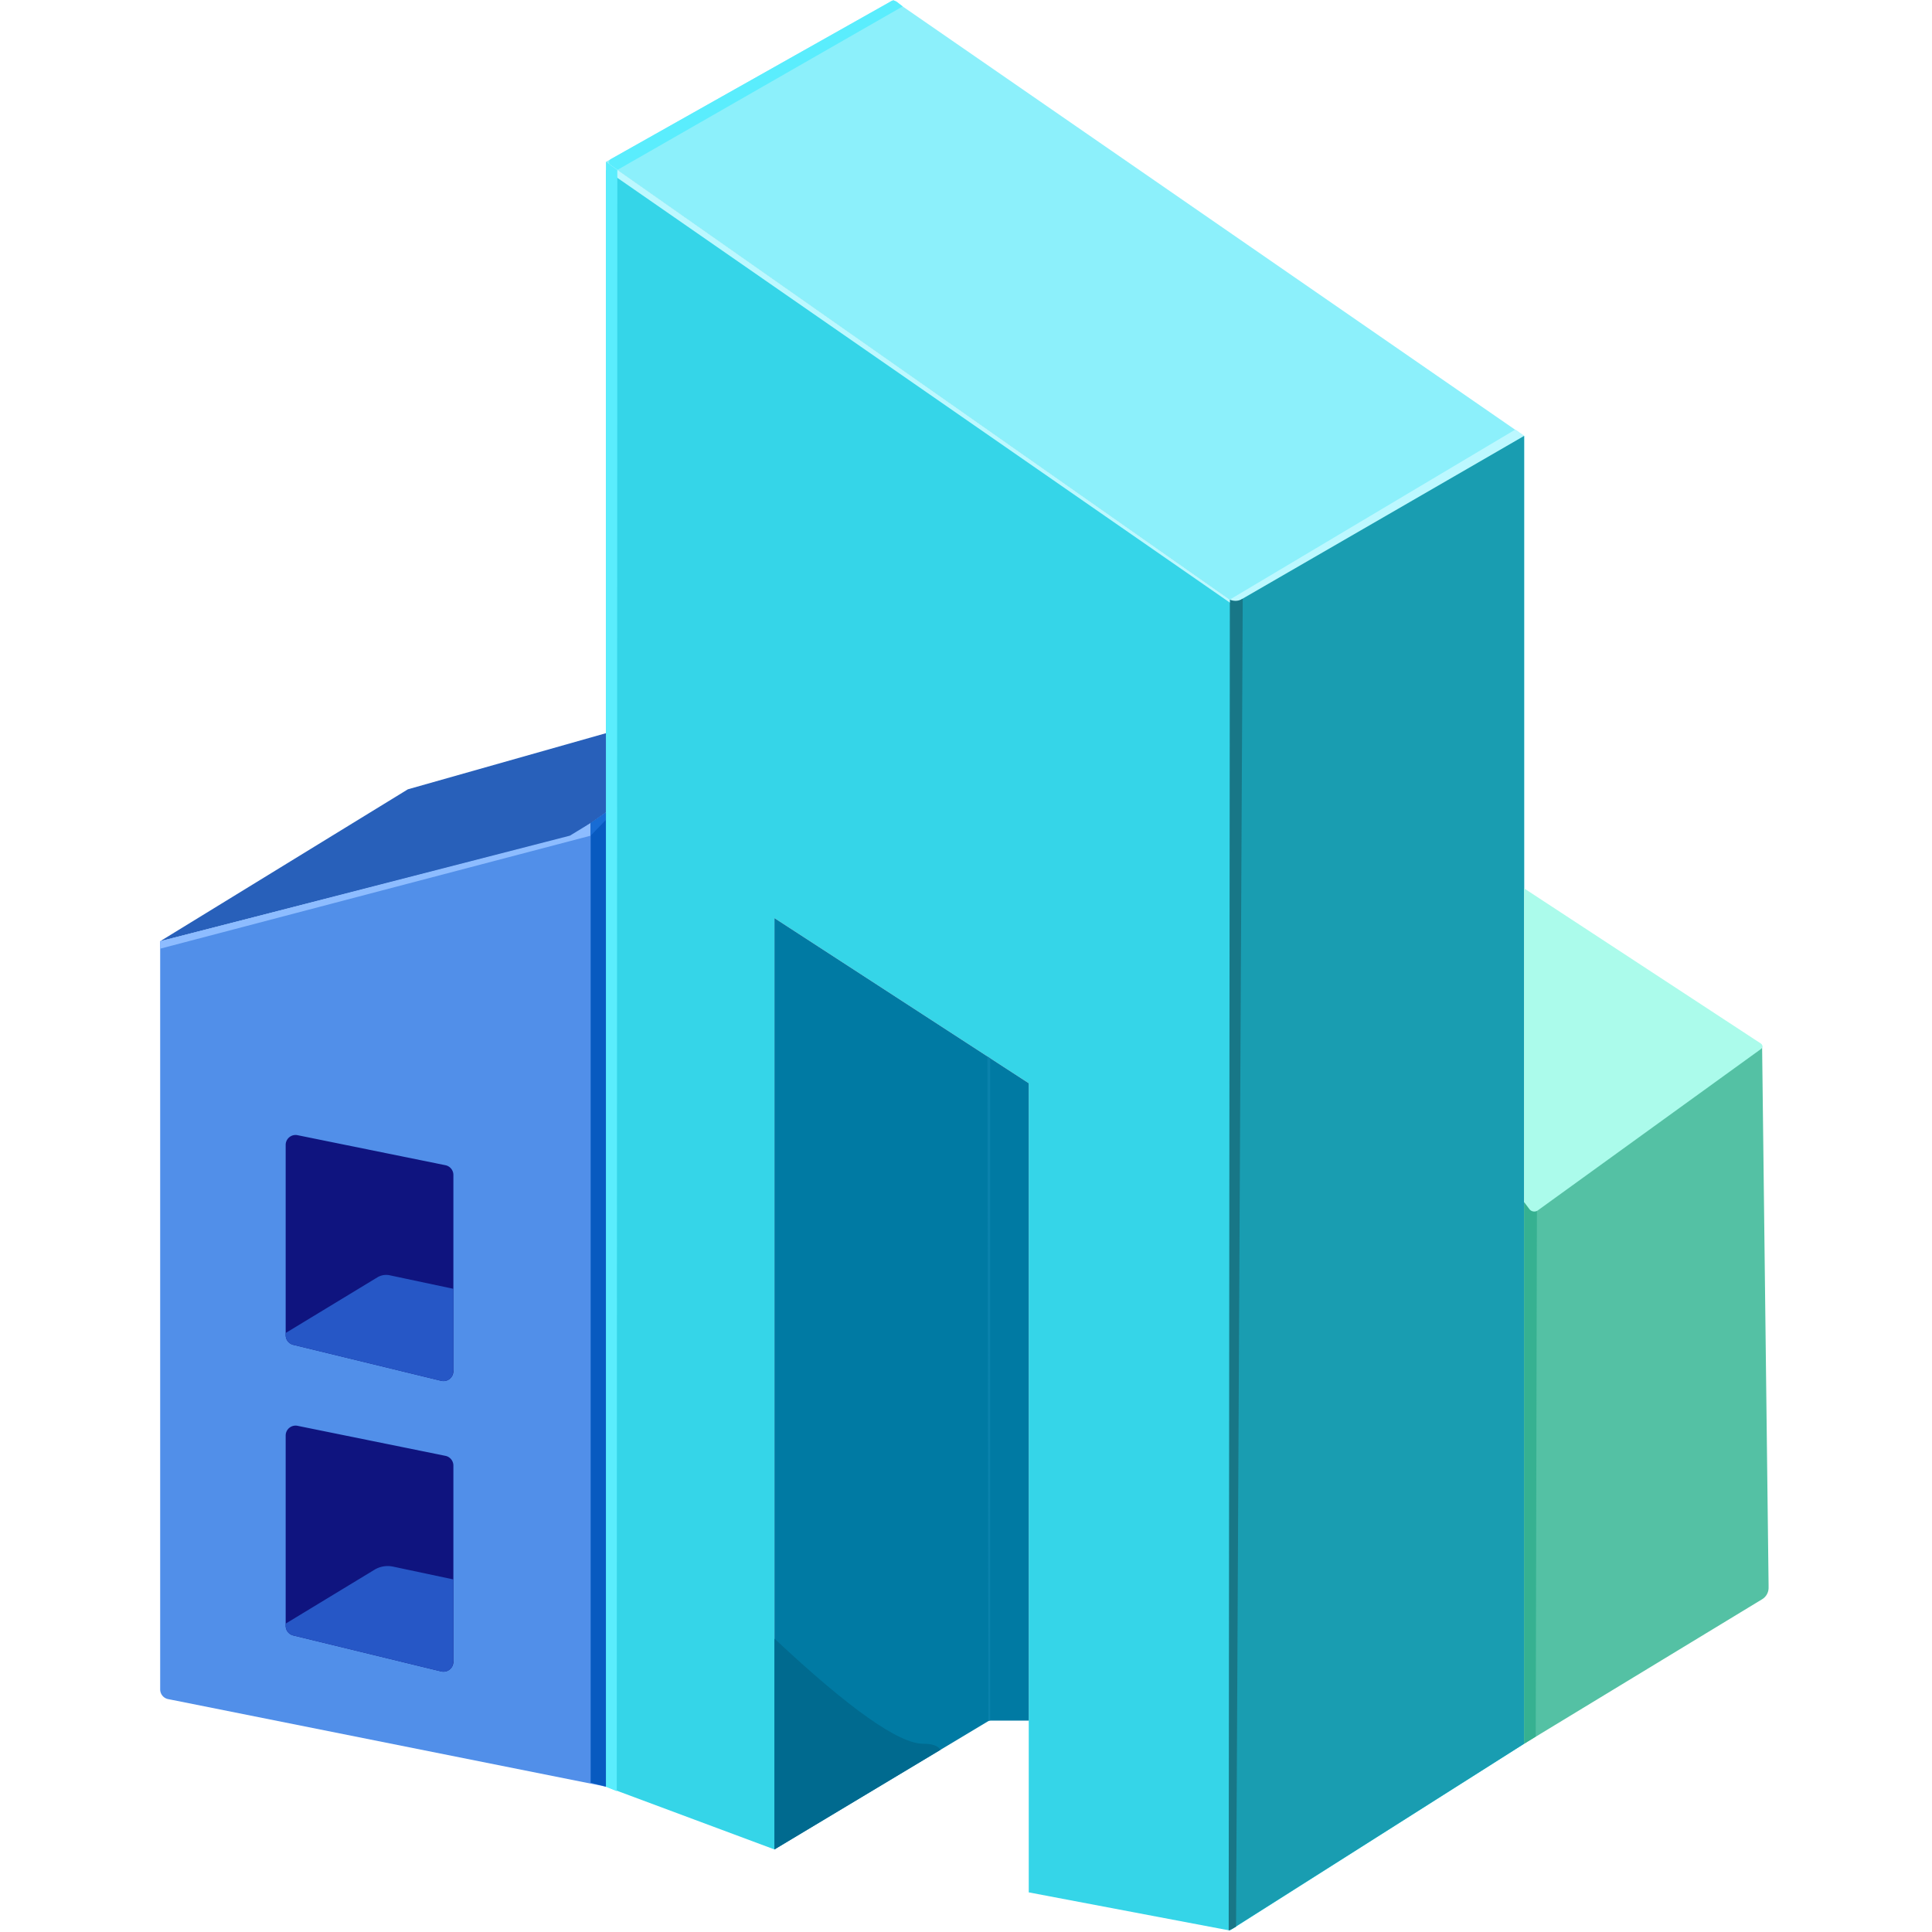 <?xml version="1.0" standalone="no"?><!DOCTYPE svg PUBLIC "-//W3C//DTD SVG 1.1//EN" "http://www.w3.org/Graphics/SVG/1.1/DTD/svg11.dtd"><svg t="1676211981828" class="icon" viewBox="0 0 1024 1024" version="1.1" xmlns="http://www.w3.org/2000/svg" p-id="7022" xmlns:xlink="http://www.w3.org/1999/xlink" width="200" height="200"><path d="M321.203 85.771l1.46 1.024L655.535 320.328l152.287-89.272L473.491 0l-150.915 84.999z" fill="#8CF0FB" p-id="7023"></path><path d="M321.203 85.771v861.21l89.272 33.258V486.619l134.783 87.521v428.855l106.584 20.217L807.822 924.226V231.056l-152.287 89.272z" fill="#35D5E8" p-id="7024"></path><path d="M651.842 317.79l151.363-90.147L807.822 231.056l-152.287 89.272z" fill="#BCF8FF" p-id="7025"></path><path d="M323.777 84.322L471.688 1.015c1.425-1.017 2.524-0.802 3.744 0l3.007 2.384-151.239 86.686-3.483-2.508-0.116-0.082a1.887 1.887 0 0 1 0.177-3.175z" fill="#5AEDFD" p-id="7026"></path><path d="M410.475 980.239l113.778-68.267h21.005V574.14l-134.783-87.521z" fill="#007AA3" p-id="7027"></path><path d="M410.475 868.497C450.11 905.65 476.391 924.226 489.318 924.226c4.878 0 7.917 1.08 9.113 3.24L410.475 980.239v-111.742z" fill="#006A8F" p-id="7028"></path><path d="M523.355 560.046l1.453 0.865v351.05H524.253l-0.382 0.21z" fill="#0A82AC" p-id="7029"></path><path d="M655.136 319.313l-2.491 703.252L807.822 924.226V231.056z" fill="#199DB1" p-id="7030"></path><path d="M651.842 317.79a7.101 7.101 0 0 0 6.459-0.252l0.375-0.21-3.539 703.873-2.491 1.362-1.409 0.648 0.607-705.422z" fill="#187787" p-id="7031"></path><path d="M321.203 85.771v4.317L651.842 319.4v-1.61z" fill="#BCF8FF" p-id="7032"></path><path d="M321.203 388.595l-105.026 29.757-131.282 80.52 218.803-56.014 17.504-12.253z" fill="#2860BA" p-id="7033"></path><path d="M84.896 498.872v396.542a5.251 5.251 0 0 0 4.222 5.15l1.686 0.338L321.203 946.981V430.605l-17.504 12.253L84.896 498.872z" fill="#518FE9" p-id="7034"></path><path d="M157.708 601.674l78.389 15.917a5.251 5.251 0 0 1 4.206 5.146v104.01a5.251 5.251 0 0 1-6.492 5.102l-78.389-19.064A5.251 5.251 0 0 1 151.412 707.684V606.821a5.251 5.251 0 0 1 6.296-5.146z" fill="#0F147F" p-id="7035"></path><path d="M206.092 675.84l0.452 0.084 33.759 7.166v42.92l-0.053 0.488a18.152 18.152 0 0 1-0.467 2.533 5.251 5.251 0 0 1-5.969 2.818L155.42 712.786A5.251 5.251 0 0 1 151.412 707.684v-1.173l47.412-28.765 1.173-0.711a9.013 9.013 0 0 1 6.095-1.196z" fill="#2657C6" p-id="7036"></path><path d="M157.708 755.712l78.389 15.917a5.251 5.251 0 0 1 4.206 5.146v104.01a5.251 5.251 0 0 1-6.492 5.102l-78.389-19.064A5.251 5.251 0 0 1 151.412 861.721V760.858a5.251 5.251 0 0 1 6.296-5.146z" fill="#0F147F" p-id="7037"></path><path d="M208.325 830.34l0.782 0.166 31.194 6.622v42.92l-0.053 0.488a18.152 18.152 0 0 1-0.467 2.533 5.251 5.251 0 0 1-5.969 2.818L155.42 866.824A5.251 5.251 0 0 1 151.412 861.721v-1.173l47.027-28.532a13.613 13.613 0 0 1 9.886-1.677z" fill="#2657C6" p-id="7038"></path><path d="M84.896 498.872v3.951l228.163-59.898v-6.713l-4.177 2.549-6.827 4.164z" fill="#8DBCFF" p-id="7039"></path><path d="M321.203 430.605l-8.145 5.607v508.681L321.203 946.981z" fill="#085AC0" p-id="7040"></path><path d="M933.948 554.173l3.436 285.953v1.453a7.072 7.072 0 0 1-3.361 6.02L807.822 924.226V637.156l4.691 4.593 121.434-87.576z" fill="#54C1A4" p-id="7041"></path><path d="M807.822 637.156l6.774 3.112-0.63 280.168L807.822 924.226z" fill="#36B191" p-id="7042"></path><path d="M807.822 470.865l121.97 79.93 3.515 2.304a1.75 1.75 0 0 1 0.065 2.883l-2.692 1.948-115.283 83.373-0.298 0.215c-1.435 1.038-3.441 0.735-4.506-0.681L807.822 637.156v-166.291z" fill="#ABFBEB" p-id="7043"></path><path d="M313.059 436.212L321.203 430.605v3.875l-8.145 8.444z" fill="#186CD4" p-id="7044"></path><path d="M321.203 85.771l5.995 4.317-0.306 859.294L321.203 946.981z" fill="#5AEDFD" p-id="7045"></path></svg>
